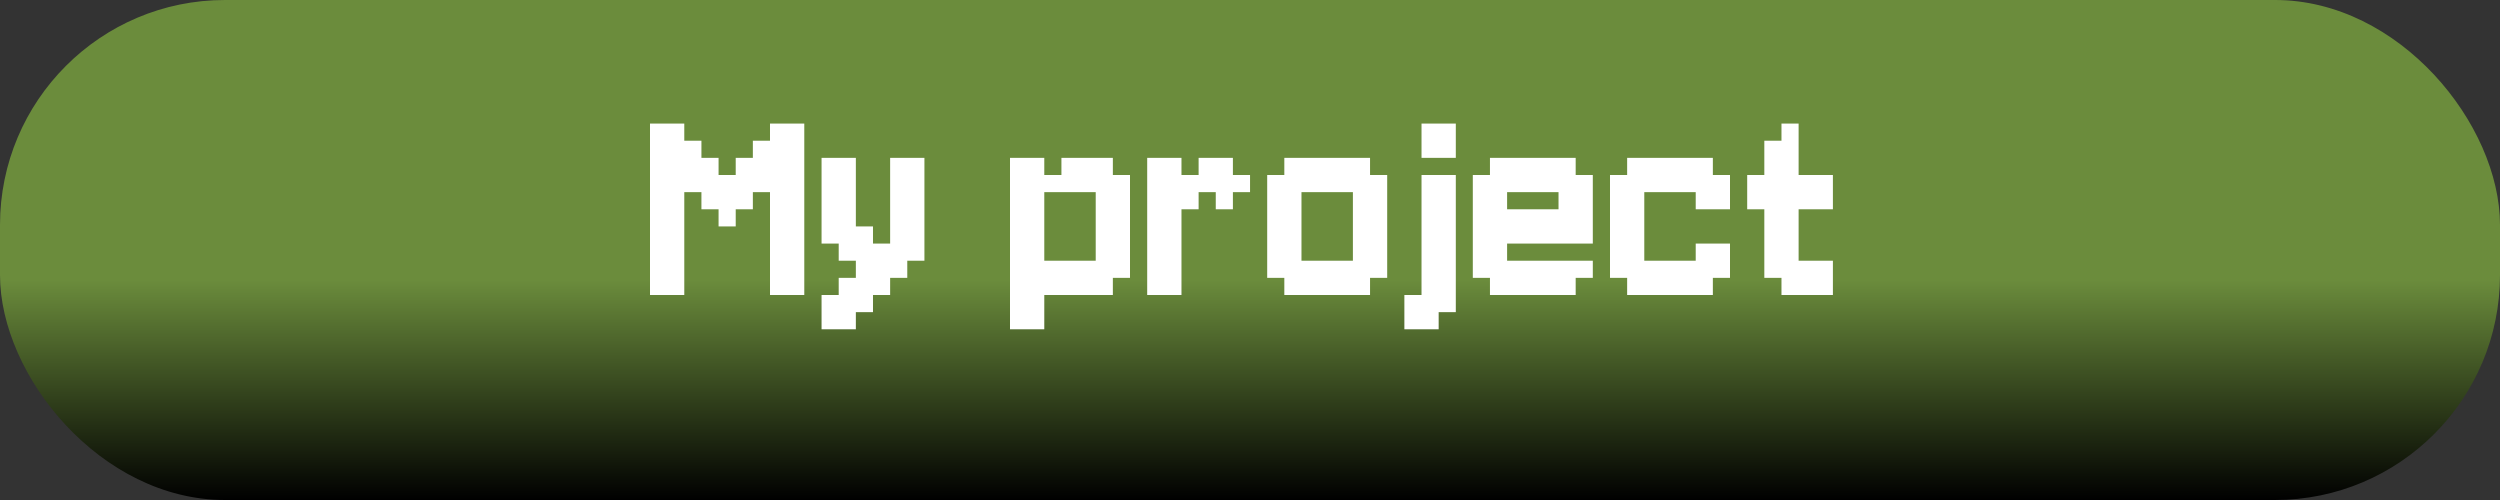 <svg width="500" height="100" viewBox="0 0 500 100" fill="none" xmlns="http://www.w3.org/2000/svg">
<rect x="0" y="0" width="500" height="100" fill="#333333" stroke="none"/>
<rect width="500" height="100" rx="45" fill="url(#paint0_linear_3_10)"/>
<path d="M130 55.571H133.429V59H130V55.571ZM130 52.143H133.429V55.571H130V52.143ZM130 48.714H133.429V52.143H130V48.714ZM130 45.286H133.429V48.714H130V45.286ZM130 41.857H133.429V45.286H130V41.857ZM130 38.429H133.429V41.857H130V38.429ZM133.429 38.429H136.857V41.857H133.429V38.429ZM133.429 35H136.857V38.429H133.429V35ZM133.429 31.571H136.857V35H133.429V31.571ZM133.429 28.143H136.857V31.571H133.429V28.143ZM130 28.143H133.429V31.571H130V28.143ZM130 24.714H133.429V28.143H130V24.714ZM130 31.571H133.429V35H130V31.571ZM130 35H133.429V38.429H130V35ZM133.429 24.714H136.857V28.143H133.429V24.714ZM133.429 41.857H136.857V45.286H133.429V41.857ZM133.429 45.286H136.857V48.714H133.429V45.286ZM133.429 48.714H136.857V52.143H133.429V48.714ZM133.429 52.143H136.857V55.571H133.429V52.143ZM133.429 55.571H136.857V59H133.429V55.571ZM136.857 31.571H140.286V35H136.857V31.571ZM136.857 35H140.286V38.429H136.857V35ZM140.286 35H143.714V38.429H140.286V35ZM140.286 38.429H143.714V41.857H140.286V38.429ZM143.714 38.429H147.143V41.857H143.714V38.429ZM143.714 41.857H147.143V45.286H143.714V41.857ZM147.143 38.429H150.571V41.857H147.143V38.429ZM147.143 35H150.571V38.429H147.143V35ZM150.571 35H154V38.429H150.571V35ZM150.571 31.571H154V35H150.571V31.571ZM154 24.714H157.429V28.143H154V24.714ZM154 28.143H157.429V31.571H154V28.143ZM154 31.571H157.429V35H154V31.571ZM154 35H157.429V38.429H154V35ZM154 38.429H157.429V41.857H154V38.429ZM154 41.857H157.429V45.286H154V41.857ZM154 45.286H157.429V48.714H154V45.286ZM154 48.714H157.429V52.143H154V48.714ZM154 52.143H157.429V55.571H154V52.143ZM154 55.571H157.429V59H154V55.571ZM157.429 55.571H160.857V59H157.429V55.571ZM157.429 52.143H160.857V55.571H157.429V52.143ZM157.429 48.714H160.857V52.143H157.429V48.714ZM157.429 45.286H160.857V48.714H157.429V45.286ZM157.429 41.857H160.857V45.286H157.429V41.857ZM157.429 38.429H160.857V41.857H157.429V38.429ZM157.429 35H160.857V38.429H157.429V35ZM157.429 31.571H160.857V35H157.429V31.571ZM157.429 28.143H160.857V31.571H157.429V28.143ZM157.429 24.714H160.857V28.143H157.429V24.714ZM136.857 28.143H140.286V31.571H136.857V28.143ZM140.286 31.571H143.714V35H140.286V31.571ZM143.714 35H147.143V38.429H143.714V35ZM147.143 31.571H150.571V35H147.143V31.571ZM150.571 28.143H154V31.571H150.571V28.143ZM164.312 31.571H167.741V35H164.312V31.571ZM167.741 31.571H171.17V35H167.741V31.571ZM167.741 35H171.17V38.429H167.741V35ZM167.741 38.429H171.17V41.857H167.741V38.429ZM167.741 41.857H171.17V45.286H167.741V41.857ZM164.312 38.429H167.741V41.857H164.312V38.429ZM164.312 35H167.741V38.429H164.312V35ZM164.312 41.857H167.741V45.286H164.312V41.857ZM164.312 45.286H167.741V48.714H164.312V45.286ZM167.741 45.286H171.17V48.714H167.741V45.286ZM167.741 48.714H171.17V52.143H167.741V48.714ZM171.17 48.714H174.598V52.143H171.17V48.714ZM171.17 52.143H174.598V55.571H171.17V52.143ZM174.598 52.143H178.027V55.571H174.598V52.143ZM178.027 52.143H181.455V55.571H178.027V52.143ZM178.027 48.714H181.455V52.143H178.027V48.714ZM178.027 45.286H181.455V48.714H178.027V45.286ZM181.455 45.286H184.884V48.714H181.455V45.286ZM181.455 48.714H184.884V52.143H181.455V48.714ZM181.455 41.857H184.884V45.286H181.455V41.857ZM178.027 41.857H181.455V45.286H178.027V41.857ZM178.027 31.571H181.455V35H178.027V31.571ZM181.455 31.571H184.884V35H181.455V31.571ZM181.455 35H184.884V38.429H181.455V35ZM181.455 38.429H184.884V41.857H181.455V38.429ZM178.027 35H181.455V38.429H178.027V35ZM178.027 38.429H181.455V41.857H178.027V38.429ZM174.598 55.571H178.027V59H174.598V55.571ZM171.17 55.571H174.598V59H171.17V55.571ZM171.17 59H174.598V62.429H171.17V59ZM167.741 59H171.17V62.429H167.741V59ZM167.741 55.571H171.17V59H167.741V55.571ZM167.741 62.429H171.17V65.857H167.741V62.429ZM164.312 62.429H167.741V65.857H164.312V62.429ZM164.312 59H167.741V62.429H164.312V59ZM174.598 48.714H178.027V52.143H174.598V48.714ZM171.17 45.286H174.598V48.714H171.17V45.286ZM202 35H205.429V38.429H202V35ZM202 31.571H205.429V35H202V31.571ZM205.429 31.571H208.857V35H205.429V31.571ZM205.429 35H208.857V38.429H205.429V35ZM205.429 38.429H208.857V41.857H205.429V38.429ZM205.429 41.857H208.857V45.286H205.429V41.857ZM205.429 45.286H208.857V48.714H205.429V45.286ZM202 45.286H205.429V48.714H202V45.286ZM202 41.857H205.429V45.286H202V41.857ZM202 38.429H205.429V41.857H202V38.429ZM202 48.714H205.429V52.143H202V48.714ZM205.429 48.714H208.857V52.143H205.429V48.714ZM205.429 52.143H208.857V55.571H205.429V52.143ZM205.429 55.571H208.857V59H205.429V55.571ZM202 55.571H205.429V59H202V55.571ZM202 52.143H205.429V55.571H202V52.143ZM219.143 55.571H222.571V59H219.143V55.571ZM222.571 52.143H226V55.571H222.571V52.143ZM222.571 48.714H226V52.143H222.571V48.714ZM222.571 45.286H226V48.714H222.571V45.286ZM222.571 41.857H226V45.286H222.571V41.857ZM222.571 38.429H226V41.857H222.571V38.429ZM222.571 35H226V38.429H222.571V35ZM219.143 41.857H222.571V45.286H219.143V41.857ZM219.143 45.286H222.571V48.714H219.143V45.286ZM219.143 48.714H222.571V52.143H219.143V48.714ZM219.143 52.143H222.571V55.571H219.143V52.143ZM219.143 38.429H222.571V41.857H219.143V38.429ZM208.857 35H212.286V38.429H208.857V35ZM212.286 35H215.714V38.429H212.286V35ZM215.714 35H219.143V38.429H215.714V35ZM215.714 31.571H219.143V35H215.714V31.571ZM219.143 31.571H222.571V35H219.143V31.571ZM219.143 35H222.571V38.429H219.143V35ZM212.286 31.571H215.714V35H212.286V31.571ZM208.857 55.571H212.286V59H208.857V55.571ZM212.286 55.571H215.714V59H212.286V55.571ZM215.714 55.571H219.143V59H215.714V55.571ZM215.714 52.143H219.143V55.571H215.714V52.143ZM212.286 52.143H215.714V55.571H212.286V52.143ZM208.857 52.143H212.286V55.571H208.857V52.143ZM202 59H205.429V62.429H202V59ZM205.429 59H208.857V62.429H205.429V59ZM205.429 62.429H208.857V65.857H205.429V62.429ZM202 62.429H205.429V65.857H202V62.429ZM229.438 35H232.866V38.429H229.438V35ZM229.438 31.571H232.866V35H229.438V31.571ZM232.866 31.571H236.295V35H232.866V31.571ZM232.866 35H236.295V38.429H232.866V35ZM232.866 38.429H236.295V41.857H232.866V38.429ZM232.866 41.857H236.295V45.286H232.866V41.857ZM232.866 45.286H236.295V48.714H232.866V45.286ZM229.438 45.286H232.866V48.714H229.438V45.286ZM229.438 41.857H232.866V45.286H229.438V41.857ZM229.438 38.429H232.866V41.857H229.438V38.429ZM229.438 48.714H232.866V52.143H229.438V48.714ZM232.866 48.714H236.295V52.143H232.866V48.714ZM232.866 52.143H236.295V55.571H232.866V52.143ZM232.866 55.571H236.295V59H232.866V55.571ZM229.438 55.571H232.866V59H229.438V55.571ZM229.438 52.143H232.866V55.571H229.438V52.143ZM236.295 35H239.723V38.429H236.295V35ZM239.723 35H243.152V38.429H239.723V35ZM243.152 35H246.58V38.429H243.152V35ZM243.152 31.571H246.58V35H243.152V31.571ZM239.723 31.571H243.152V35H239.723V31.571ZM236.295 38.429H239.723V41.857H236.295V38.429ZM246.58 35H250.009V38.429H246.58V35ZM243.152 38.429H246.58V41.857H243.152V38.429ZM260.295 31.571H263.723V35H260.295V31.571ZM256.866 31.571H260.295V35H256.866V31.571ZM256.866 35H260.295V38.429H256.866V35ZM260.295 35H263.723V38.429H260.295V35ZM263.723 31.571H267.152V35H263.723V31.571ZM267.152 31.571H270.58V35H267.152V31.571ZM270.58 31.571H274.009V35H270.58V31.571ZM270.58 35H274.009V38.429H270.58V35ZM267.152 35H270.58V38.429H267.152V35ZM270.58 41.857H274.009V45.286H270.58V41.857ZM274.009 35H277.438V38.429H274.009V35ZM274.009 38.429H277.438V41.857H274.009V38.429ZM274.009 41.857H277.438V45.286H274.009V41.857ZM274.009 45.286H277.438V48.714H274.009V45.286ZM274.009 48.714H277.438V52.143H274.009V48.714ZM274.009 52.143H277.438V55.571H274.009V52.143ZM270.58 52.143H274.009V55.571H270.58V52.143ZM270.58 48.714H274.009V52.143H270.58V48.714ZM270.58 45.286H274.009V48.714H270.58V45.286ZM270.58 38.429H274.009V41.857H270.58V38.429ZM267.152 52.143H270.58V55.571H267.152V52.143ZM270.58 55.571H274.009V59H270.58V55.571ZM267.152 55.571H270.58V59H267.152V55.571ZM263.723 55.571H267.152V59H263.723V55.571ZM260.295 55.571H263.723V59H260.295V55.571ZM256.866 55.571H260.295V59H256.866V55.571ZM256.866 52.143H260.295V55.571H256.866V52.143ZM260.295 52.143H263.723V55.571H260.295V52.143ZM256.866 48.714H260.295V52.143H256.866V48.714ZM253.438 52.143H256.866V55.571H253.438V52.143ZM253.438 48.714H256.866V52.143H253.438V48.714ZM253.438 45.286H256.866V48.714H253.438V45.286ZM253.438 41.857H256.866V45.286H253.438V41.857ZM253.438 38.429H256.866V41.857H253.438V38.429ZM253.438 35H256.866V38.429H253.438V35ZM256.866 38.429H260.295V41.857H256.866V38.429ZM256.866 41.857H260.295V45.286H256.866V41.857ZM256.866 45.286H260.295V48.714H256.866V45.286ZM263.723 52.143H267.152V55.571H263.723V52.143ZM263.723 35H267.152V38.429H263.723V35ZM284.304 24.714H291.161V31.571H284.304V24.714ZM280.875 59H284.304V35H291.161V62.429H287.732V65.857H280.875V59ZM301.42 31.571H304.848V35H301.42V31.571ZM297.991 31.571H301.42V35H297.991V31.571ZM297.991 35H301.42V38.429H297.991V35ZM301.42 35H304.848V38.429H301.42V35ZM304.848 31.571H308.277V35H304.848V31.571ZM308.277 31.571H311.705V35H308.277V31.571ZM311.705 31.571H315.134V35H311.705V31.571ZM311.705 35H315.134V38.429H311.705V35ZM308.277 35H311.705V38.429H308.277V35ZM315.134 35H318.562V38.429H315.134V35ZM315.134 38.429H318.562V41.857H315.134V38.429ZM315.134 52.143H318.562V55.571H315.134V52.143ZM311.705 52.143H315.134V55.571H311.705V52.143ZM311.705 38.429H315.134V41.857H311.705V38.429ZM308.277 52.143H311.705V55.571H308.277V52.143ZM311.705 55.571H315.134V59H311.705V55.571ZM308.277 55.571H311.705V59H308.277V55.571ZM304.848 55.571H308.277V59H304.848V55.571ZM301.42 55.571H304.848V59H301.42V55.571ZM297.991 55.571H301.42V59H297.991V55.571ZM297.991 52.143H301.42V55.571H297.991V52.143ZM301.42 52.143H304.848V55.571H301.42V52.143ZM297.991 48.714H301.42V52.143H297.991V48.714ZM294.562 52.143H297.991V55.571H294.562V52.143ZM294.562 48.714H297.991V52.143H294.562V48.714ZM294.562 45.286H297.991V48.714H294.562V45.286ZM294.562 41.857H297.991V45.286H294.562V41.857ZM294.562 38.429H297.991V41.857H294.562V38.429ZM294.562 35H297.991V38.429H294.562V35ZM297.991 38.429H301.42V41.857H297.991V38.429ZM297.991 41.857H301.42V45.286H297.991V41.857ZM297.991 45.286H301.42V48.714H297.991V45.286ZM304.848 52.143H308.277V55.571H304.848V52.143ZM304.848 35H308.277V38.429H304.848V35ZM311.705 41.857H315.134V45.286H311.705V41.857ZM315.134 41.857H318.562V45.286H315.134V41.857ZM301.42 45.286H304.848V48.714H301.42V45.286ZM304.848 45.286H308.277V48.714H304.848V45.286ZM308.277 45.286H311.705V48.714H308.277V45.286ZM311.705 45.286H315.134V48.714H311.705V45.286ZM315.134 45.286H318.562V48.714H315.134V45.286ZM308.277 41.857H311.705V45.286H308.277V41.857ZM304.848 41.857H308.277V45.286H304.848V41.857ZM301.42 41.857H304.848V45.286H301.42V41.857ZM328.857 31.571H332.286V35H328.857V31.571ZM325.429 31.571H328.857V35H325.429V31.571ZM325.429 35H328.857V38.429H325.429V35ZM328.857 35H332.286V38.429H328.857V35ZM332.286 31.571H335.714V35H332.286V31.571ZM335.714 31.571H339.143V35H335.714V31.571ZM339.143 31.571H342.571V35H339.143V31.571ZM339.143 35H342.571V38.429H339.143V35ZM335.714 35H339.143V38.429H335.714V35ZM342.571 35H346V38.429H342.571V35ZM342.571 38.429H346V41.857H342.571V38.429ZM342.571 48.714H346V52.143H342.571V48.714ZM342.571 52.143H346V55.571H342.571V52.143ZM339.143 52.143H342.571V55.571H339.143V52.143ZM339.143 48.714H342.571V52.143H339.143V48.714ZM339.143 38.429H342.571V41.857H339.143V38.429ZM335.714 52.143H339.143V55.571H335.714V52.143ZM339.143 55.571H342.571V59H339.143V55.571ZM335.714 55.571H339.143V59H335.714V55.571ZM332.286 55.571H335.714V59H332.286V55.571ZM328.857 55.571H332.286V59H328.857V55.571ZM325.429 55.571H328.857V59H325.429V55.571ZM325.429 52.143H328.857V55.571H325.429V52.143ZM328.857 52.143H332.286V55.571H328.857V52.143ZM325.429 48.714H328.857V52.143H325.429V48.714ZM322 52.143H325.429V55.571H322V52.143ZM322 48.714H325.429V52.143H322V48.714ZM322 45.286H325.429V48.714H322V45.286ZM322 41.857H325.429V45.286H322V41.857ZM322 38.429H325.429V41.857H322V38.429ZM322 35H325.429V38.429H322V35ZM325.429 38.429H328.857V41.857H325.429V38.429ZM325.429 41.857H328.857V45.286H325.429V41.857ZM325.429 45.286H328.857V48.714H325.429V45.286ZM332.286 52.143H335.714V55.571H332.286V52.143ZM332.286 35H335.714V38.429H332.286V35ZM363.152 52.143H366.58V55.571H363.152V52.143ZM363.152 55.571H366.58V59H363.152V55.571ZM359.723 55.571H363.152V59H359.723V55.571ZM359.723 52.143H363.152V55.571H359.723V52.143ZM356.295 55.571H359.723V59H356.295V55.571ZM356.295 52.143H359.723V55.571H356.295V52.143ZM352.866 52.143H356.295V55.571H352.866V52.143ZM352.866 48.714H356.295V52.143H352.866V48.714ZM352.866 45.286H356.295V48.714H352.866V45.286ZM352.866 41.857H356.295V45.286H352.866V41.857ZM352.866 38.429H356.295V41.857H352.866V38.429ZM352.866 35H356.295V38.429H352.866V35ZM356.295 45.286H359.723V48.714H356.295V45.286ZM356.295 48.714H359.723V52.143H356.295V48.714ZM356.295 41.857H359.723V45.286H356.295V41.857ZM356.295 38.429H359.723V41.857H356.295V38.429ZM356.295 24.714H359.723V28.143H356.295V24.714ZM356.295 28.143H359.723V31.571H356.295V28.143ZM356.295 31.571H359.723V35H356.295V31.571ZM356.295 35H359.723V38.429H356.295V35ZM352.866 31.571H356.295V35H352.866V31.571ZM349.438 35H352.866V38.429H349.438V35ZM359.723 35H363.152V38.429H359.723V35ZM363.152 35H366.58V38.429H363.152V35ZM352.866 28.143H356.295V31.571H352.866V28.143ZM349.438 38.429H352.866V41.857H349.438V38.429ZM359.723 38.429H363.152V41.857H359.723V38.429ZM363.152 38.429H366.58V41.857H363.152V38.429Z" fill="white"/>
<defs>
<linearGradient id="paint0_linear_3_10" x1="250" y1="0" x2="250" y2="100" gradientUnits="userSpaceOnUse">
<stop offset="0.56" stop-color="#6B8C3C"/>
<stop offset="1"/>
</linearGradient>
</defs>
</svg>
